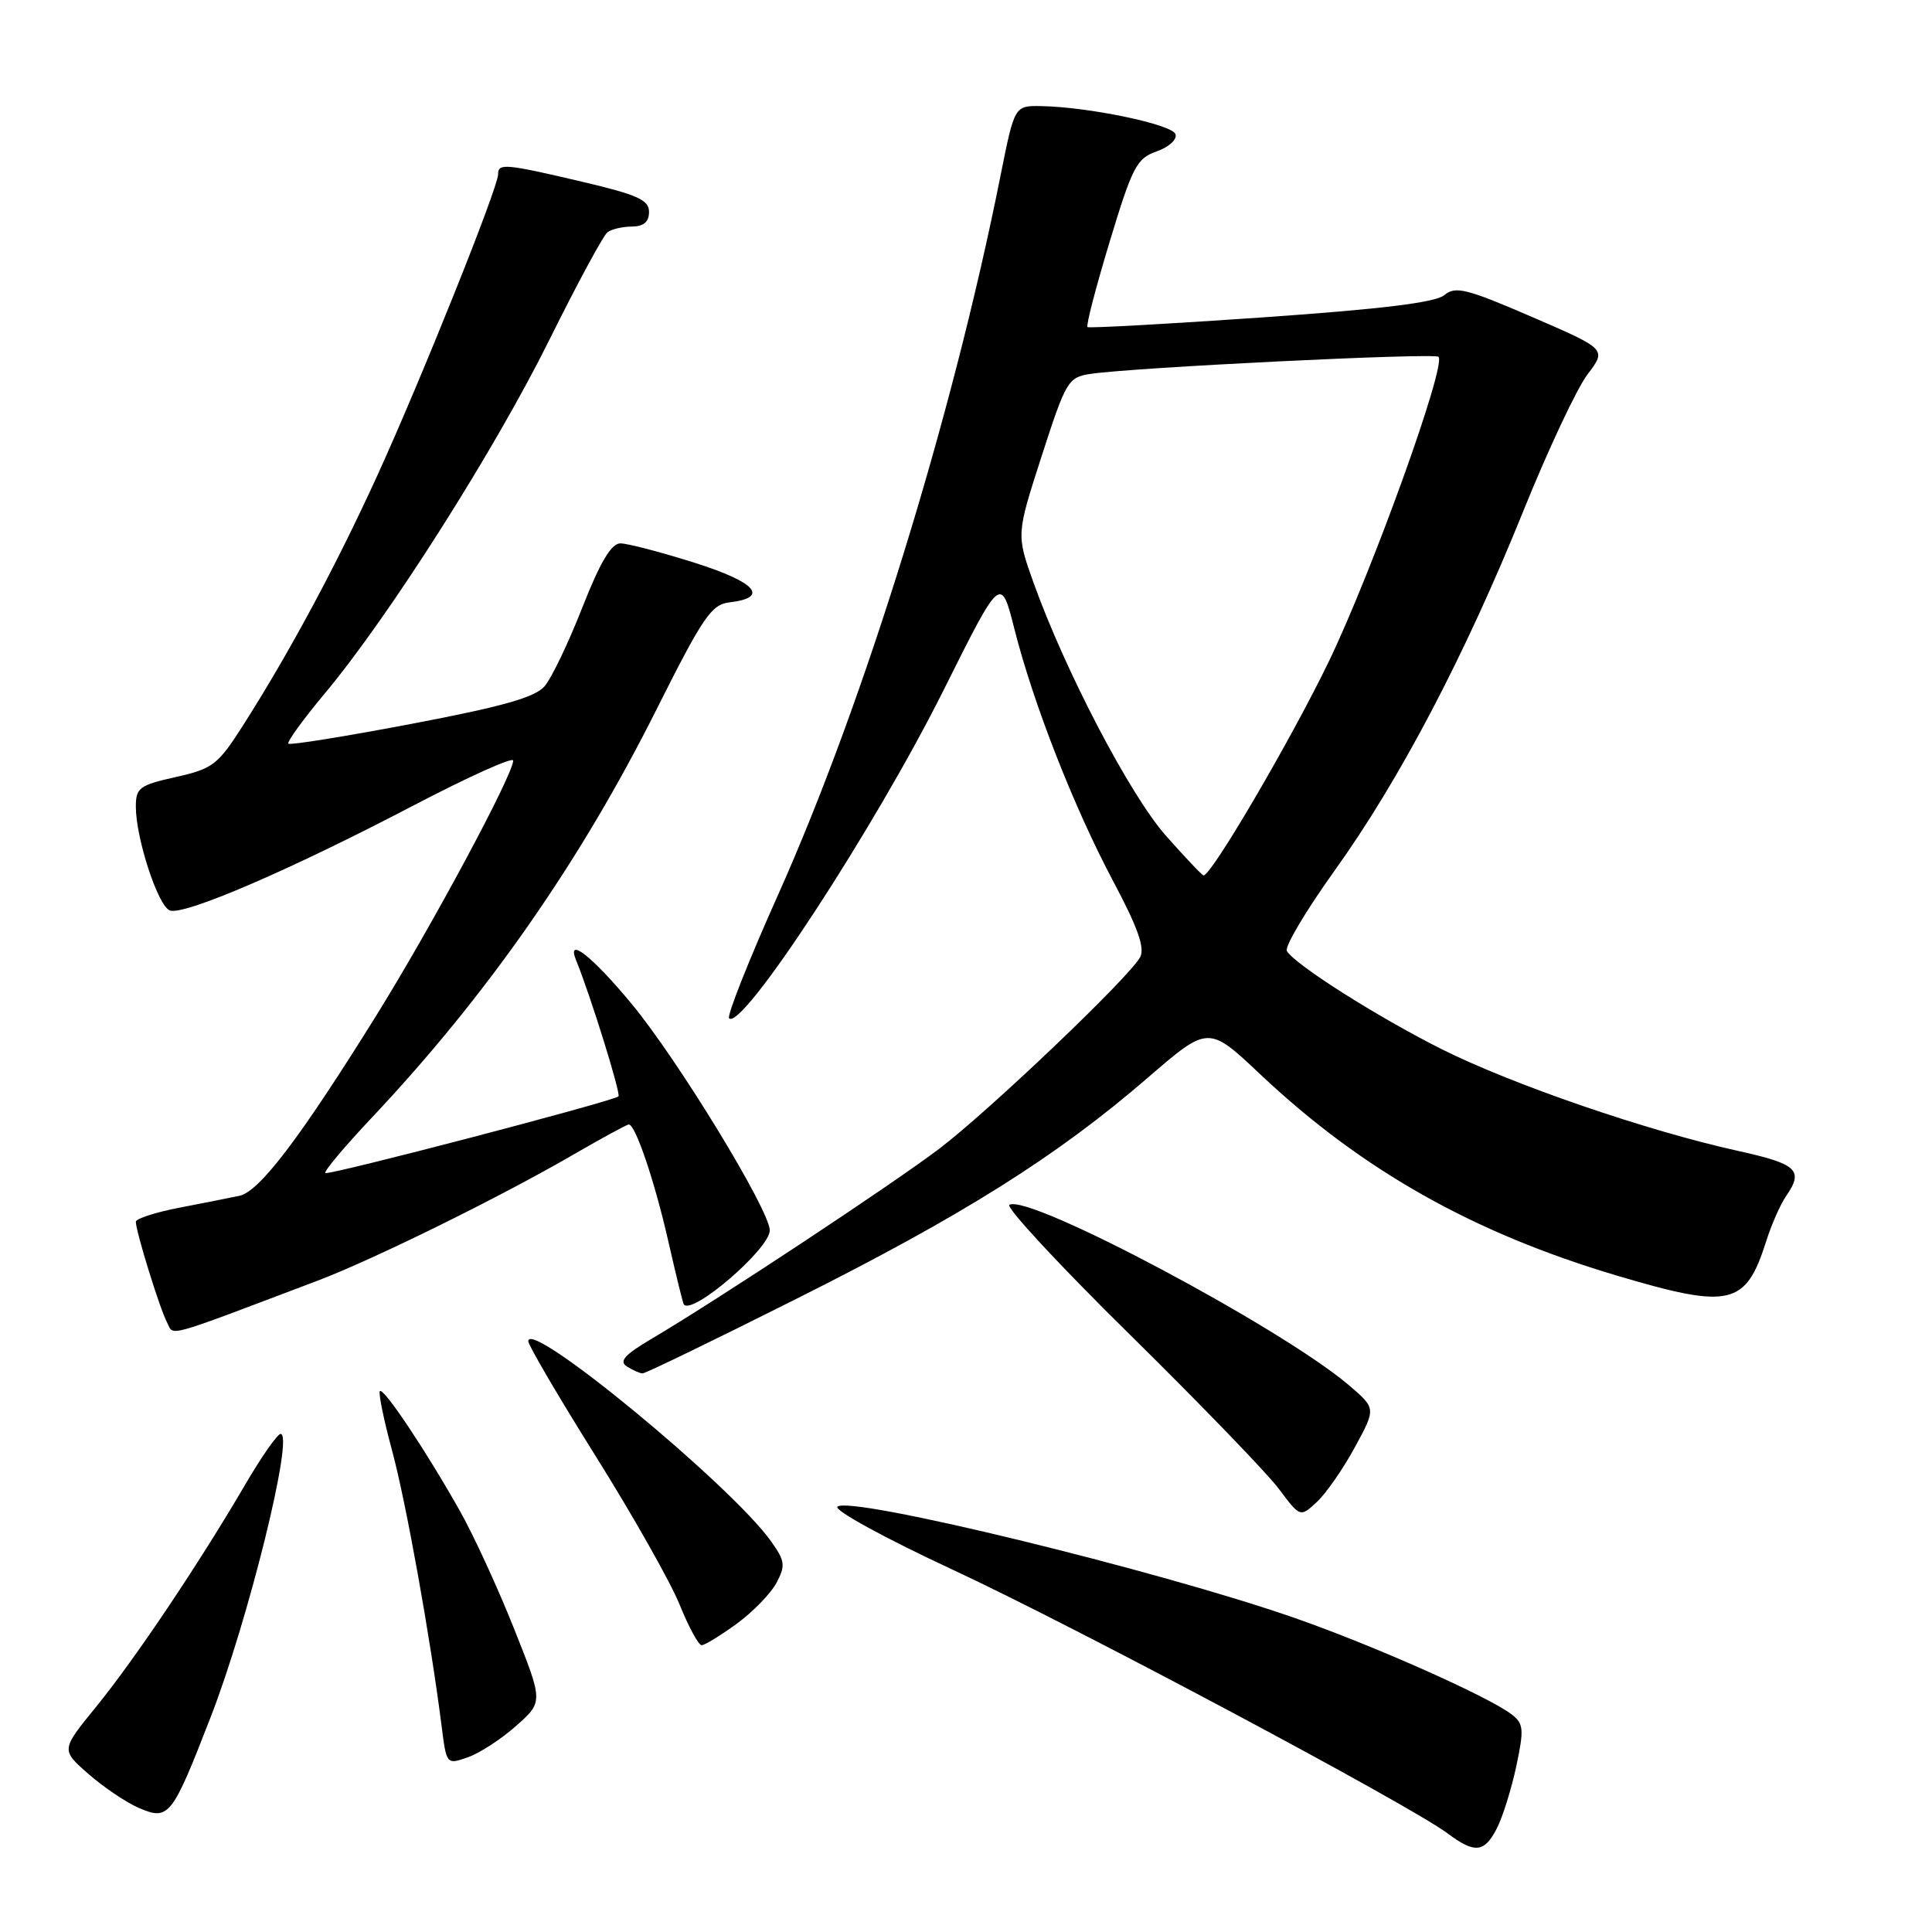 <?xml version="1.0" encoding="UTF-8" standalone="no"?>
<!DOCTYPE svg PUBLIC "-//W3C//DTD SVG 1.1//EN" "http://www.w3.org/Graphics/SVG/1.1/DTD/svg11.dtd" >
<svg xmlns="http://www.w3.org/2000/svg" xmlns:xlink="http://www.w3.org/1999/xlink" version="1.1" viewBox="0 0 256 256">
 <g >
 <path fill="currentColor"
d=" M 198.35 242.25 C 199.12 240.74 200.28 237.03 200.92 234.02 C 201.96 229.10 201.89 228.39 200.29 227.16 C 197.22 224.80 181.95 218.01 171.50 214.37 C 153.44 208.07 112.48 198.11 110.96 199.65 C 110.50 200.12 117.38 203.88 126.25 208.00 C 142.32 215.47 186.72 239.13 191.82 242.94 C 195.43 245.63 196.69 245.50 198.35 242.25 Z  M 27.90 227.56 C 32.90 214.71 39.00 190.00 37.18 190.00 C 36.76 190.00 34.64 193.04 32.47 196.75 C 26.35 207.22 17.82 219.93 12.72 226.18 C 8.08 231.87 8.08 231.87 11.71 235.05 C 13.71 236.81 16.73 238.84 18.42 239.57 C 22.37 241.26 22.79 240.73 27.90 227.56 Z  M 68.40 228.68 C 71.98 225.50 71.98 225.50 68.12 215.82 C 66.00 210.49 62.80 203.52 61.00 200.32 C 56.57 192.42 50.84 183.83 50.34 184.33 C 50.12 184.55 50.83 188.06 51.93 192.12 C 53.80 199.02 57.01 216.90 58.51 228.67 C 59.16 233.83 59.17 233.84 61.99 232.85 C 63.55 232.31 66.43 230.43 68.40 228.68 Z  M 97.60 215.17 C 99.74 213.61 102.12 211.17 102.88 209.75 C 104.10 207.44 104.03 206.85 102.17 204.23 C 96.86 196.78 70.00 174.64 70.00 177.72 C 70.00 178.25 74.01 185.09 78.92 192.93 C 83.83 200.76 88.83 209.61 90.04 212.59 C 91.24 215.56 92.56 218.00 92.97 218.00 C 93.37 218.00 95.45 216.73 97.60 215.17 Z  M 179.53 191.76 C 182.33 186.62 182.33 186.62 178.75 183.56 C 169.84 175.95 136.26 158.10 133.75 159.65 C 133.25 159.97 140.43 167.71 149.73 176.86 C 159.02 186.01 167.90 195.20 169.46 197.29 C 172.29 201.07 172.29 201.07 174.52 198.99 C 175.74 197.84 178.00 194.59 179.53 191.76 Z  M 105.65 172.04 C 127.68 160.99 140.07 153.19 152.08 142.81 C 160.12 135.87 160.12 135.87 167.01 142.37 C 180.45 155.04 195.18 163.36 214.23 169.02 C 229.27 173.49 231.31 173.02 234.02 164.50 C 234.71 162.30 235.90 159.61 236.64 158.53 C 239.04 155.05 238.18 154.24 230.25 152.49 C 218.23 149.84 200.31 143.68 190.97 138.99 C 182.46 134.71 171.65 127.86 170.52 126.02 C 170.18 125.48 173.02 120.70 176.82 115.39 C 185.47 103.34 194.12 86.85 201.85 67.71 C 205.13 59.58 208.96 51.43 210.36 49.60 C 212.89 46.27 212.89 46.27 202.98 41.99 C 194.31 38.24 192.85 37.88 191.39 39.10 C 190.21 40.09 183.07 40.96 167.11 42.07 C 154.67 42.93 144.32 43.50 144.10 43.34 C 143.88 43.17 145.20 38.09 147.03 32.05 C 150.05 22.08 150.62 20.98 153.27 20.06 C 154.89 19.49 155.99 18.48 155.76 17.78 C 155.33 16.48 144.26 14.17 137.96 14.06 C 134.43 14.00 134.43 14.00 132.58 23.25 C 126.19 55.31 114.54 92.97 103.13 118.50 C 99.22 127.22 96.29 134.62 96.61 134.93 C 98.32 136.62 115.94 109.65 125.06 91.39 C 132.62 76.24 132.62 76.24 134.42 83.37 C 136.94 93.30 142.30 106.98 147.54 116.84 C 150.77 122.90 151.73 125.63 151.07 126.84 C 149.63 129.50 131.06 147.20 124.46 152.21 C 118.28 156.90 95.03 172.27 86.45 177.33 C 82.76 179.51 81.98 180.37 83.07 181.07 C 83.86 181.56 84.79 181.98 85.15 181.98 C 85.52 181.99 94.74 177.52 105.65 172.04 Z  M 42.00 169.73 C 49.48 166.90 66.44 158.54 76.17 152.88 C 79.85 150.75 83.06 149.00 83.32 149.00 C 84.20 149.00 86.75 156.53 88.56 164.50 C 89.56 168.90 90.48 172.65 90.60 172.83 C 91.66 174.37 102.00 165.48 102.00 163.03 C 102.00 160.37 89.85 140.45 83.69 133.01 C 78.44 126.68 75.01 123.99 76.34 127.25 C 78.24 131.90 82.31 145.00 81.95 145.28 C 81.00 145.99 43.48 155.80 43.11 155.43 C 42.89 155.22 45.62 151.97 49.16 148.21 C 64.46 131.99 76.88 114.20 86.99 94.01 C 93.13 81.77 94.26 80.10 96.64 79.82 C 102.00 79.19 100.21 77.15 92.01 74.56 C 87.55 73.15 83.13 72.00 82.20 72.00 C 81.00 72.01 79.52 74.49 77.16 80.50 C 75.33 85.17 73.08 89.87 72.16 90.93 C 70.91 92.40 66.56 93.63 54.55 95.91 C 45.78 97.58 38.43 98.76 38.21 98.54 C 37.99 98.32 40.18 95.30 43.09 91.82 C 51.57 81.66 65.59 59.58 72.81 45.00 C 76.49 37.58 79.95 31.17 80.50 30.77 C 81.05 30.36 82.51 30.02 83.75 30.02 C 85.30 30.00 86.00 29.40 86.00 28.08 C 86.00 26.49 84.48 25.81 77.13 24.08 C 66.90 21.68 66.00 21.60 66.00 23.10 C 66.00 24.86 55.76 50.39 50.00 63.00 C 44.55 74.94 38.36 86.46 32.19 96.14 C 28.87 101.34 28.20 101.86 23.30 102.96 C 18.47 104.04 18.00 104.39 18.00 106.89 C 18.00 111.08 20.93 120.04 22.50 120.64 C 24.35 121.35 38.45 115.28 54.75 106.75 C 62.04 102.94 68.00 100.25 68.00 100.78 C 68.00 102.64 57.21 122.73 49.88 134.53 C 39.76 150.80 34.38 157.88 31.73 158.45 C 30.50 158.71 26.91 159.42 23.75 160.03 C 20.59 160.64 18.00 161.48 18.00 161.89 C 18.00 163.17 21.17 173.41 22.12 175.20 C 23.10 177.06 21.34 177.54 42.00 169.73 Z  M 154.50 110.75 C 149.75 105.39 141.15 88.94 136.93 77.16 C 134.67 70.82 134.67 70.82 138.03 60.42 C 141.23 50.52 141.53 50.00 144.44 49.55 C 150.07 48.69 190.06 46.73 190.61 47.28 C 191.68 48.35 181.83 75.70 176.09 87.62 C 171.13 97.90 160.54 116.00 159.48 116.00 C 159.30 116.00 157.06 113.64 154.50 110.75 Z "/>
</g>
</svg>